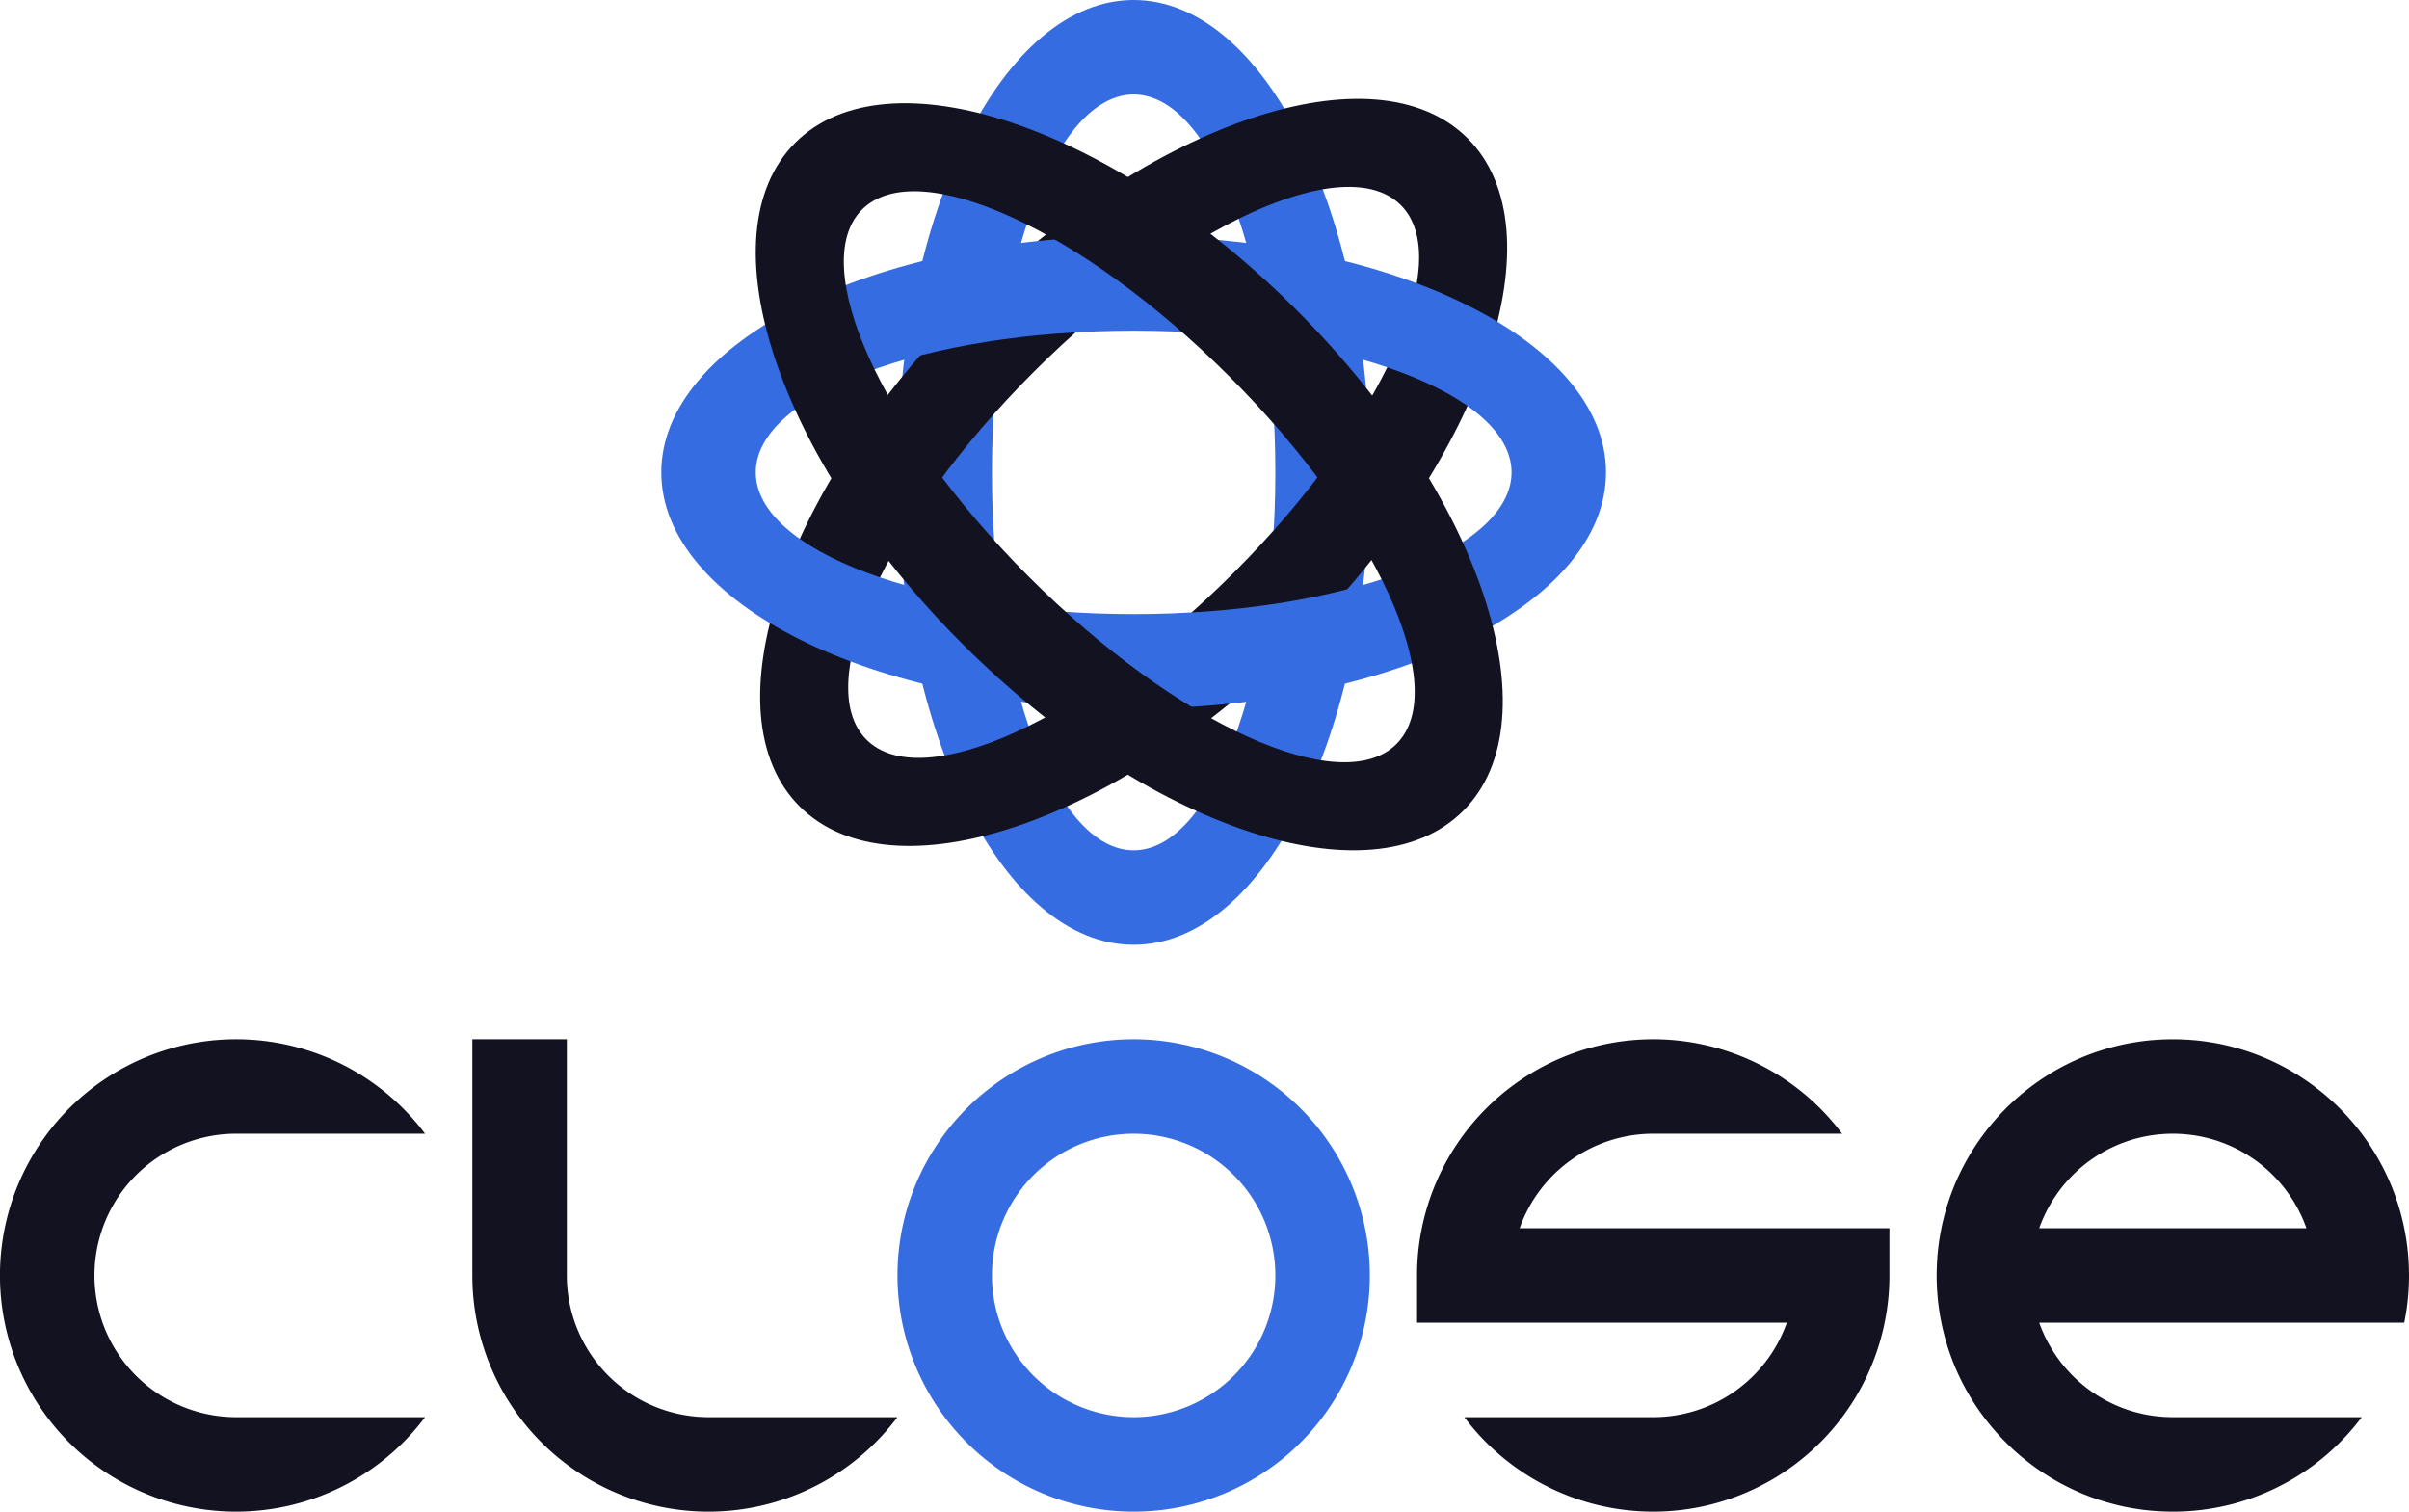 <svg id="Complete" xmlns="http://www.w3.org/2000/svg" viewBox="0 0 510 320"><defs><style>.cls-1{fill:#366ce1;}.cls-2{fill:#121221;}</style></defs><title>close</title><g id="close"><path class="cls-1" d="M485,340c-27.61,0-50,44.77-50,100s22.39,100,50,100,50-44.77,50-100S512.61,340,485,340Zm0,180c-16.57,0-30-35.82-30-80s13.43-80,30-80,30,35.82,30,80S501.57,520,485,520Z" transform="translate(-245 -340)"/><path class="cls-2" d="M555.711,369.289c-19.524-19.523-67.013-3.7-106.066,35.356s-54.879,86.542-35.356,106.066,67.013,3.7,106.066-35.356S575.234,388.813,555.711,369.289Zm-127.28,127.28c-11.716-11.717,4.116-46.542,35.356-77.782s66.065-47.072,77.782-35.356-4.116,46.542-35.356,77.782S440.148,508.285,428.431,496.569Z" transform="translate(-245 -340)"/><path class="cls-1" d="M585,440c0-27.61-44.77-50-100-50s-100,22.39-100,50,44.77,50,100,50S585,467.61,585,440Zm-180,0c0-16.57,35.82-30,80-30s80,13.43,80,30-35.82,30-80,30S405,456.57,405,440Z" transform="translate(-245 -340)"/><path class="cls-2" d="M554.784,511.638c19.523-19.524,3.7-67.013-35.356-106.066s-86.542-54.879-106.066-35.356-3.7,67.013,35.356,106.066S535.261,531.161,554.784,511.638ZM427.505,384.358c11.716-11.716,46.541,4.116,77.781,35.356s47.072,66.065,35.356,77.781S494.1,493.38,462.86,462.14,415.788,396.075,427.505,384.358Z" transform="translate(-245 -340)"/><path class="cls-2" d="M295,640h39.99a50,50,0,1,1,0-60H295a30,30,0,0,0,0,60Z" transform="translate(-245 -340)"/><path class="cls-1" d="M485,560a50,50,0,1,0,50,50A50.005,50.005,0,0,0,485,560Zm0,80a30,30,0,1,1,30-30A30,30,0,0,1,485,640Z" transform="translate(-245 -340)"/><path class="cls-2" d="M434.99,640A49.993,49.993,0,0,1,345,610V560h20v50a30,30,0,0,0,30,30Z" transform="translate(-245 -340)"/><path class="cls-2" d="M754.98,608.67c-.04-1.49-.14-2.97-.31-4.43-.02-.19-.04-.37-.07-.56-.03-.3-.08-.6-.12-.9-.14-.93-.3-1.86-.49-2.78,0-.02-.01-.05-.01-.07-.14-.69-.3-1.37-.47-2.05-.1-.4-.2-.8-.31-1.2-.08-.3-.17-.59-.26-.89a48.9,48.9,0,0,0-3.12-7.96c-.15-.31-.31-.63-.48-.94a50.118,50.118,0,0,0-3.6-5.87c-.22-.31-.45-.62-.68-.93a51.193,51.193,0,0,0-3.87-4.58c-.28-.29-.56-.58-.84-.86s-.57-.57-.86-.84-.58-.55-.88-.82-.59-.53-.89-.79-.61-.53-.92-.78-.62-.5-.94-.75-.63-.49-.95-.73c-.96-.73-1.96-1.41-2.97-2.06-.31-.2-.63-.4-.95-.6a49.367,49.367,0,0,0-4.41-2.39c-.33-.16-.67-.32-1.01-.47s-.67-.3-1-.44a49.518,49.518,0,0,0-7.52-2.51c-.35-.09-.7-.18-1.05-.25-.71-.17-1.43-.31-2.15-.44-.41-.07-.83-.14-1.24-.2-.39-.06-.77-.12-1.16-.17-.86-.11-1.73-.2-2.6-.26-.43-.04-.85-.06-1.28-.08s-.85-.04-1.28-.05-.86-.02-1.29-.02-.86.01-1.29.02-.86.02-1.28.05-.85.04-1.28.08c-.87.06-1.74.15-2.6.26-.39.05-.77.11-1.16.17-.41.06-.83.13-1.24.2-.72.13-1.44.27-2.15.44-.35.07-.7.16-1.05.25a49.518,49.518,0,0,0-7.52,2.51c-.33.14-.67.29-1,.44s-.68.31-1.01.47a49.367,49.367,0,0,0-4.41,2.39c-.32.2-.64.4-.95.6-1.01.65-2.01,1.33-2.97,2.06-.32.24-.64.48-.95.73s-.63.5-.94.75-.62.52-.92.78-.6.53-.89.79-.59.55-.88.82-.58.55-.86.84-.56.57-.84.86a51.193,51.193,0,0,0-3.87,4.58c-.23.31-.46.62-.68.93a50.118,50.118,0,0,0-3.6,5.87c-.17.31-.33.63-.48.94a48.9,48.9,0,0,0-3.12,7.96c-.09.3-.18.59-.26.89-.11.4-.21.8-.31,1.2-.17.68-.33,1.36-.47,2.05,0,.02-.01.05-.01.07-.19.92-.35,1.85-.49,2.78-.04.3-.09.6-.12.9-.03.19-.05.37-.07.56-.17,1.46-.27,2.94-.31,4.43-.01.44-.02.88-.02,1.33s.01.89.02,1.33c.04,1.49.14,2.97.31,4.43.05.49.12.97.19,1.46.14.93.3,1.86.49,2.78,0,.02.01.05.01.07.14.69.3,1.37.47,2.05.1.4.2.8.31,1.2.08.3.17.59.26.89a48.9,48.9,0,0,0,3.12,7.96c.15.31.31.63.48.94a50.118,50.118,0,0,0,3.6,5.87c.22.31.45.62.68.93a51.193,51.193,0,0,0,3.87,4.58c.28.29.56.58.84.86s.57.57.86.84.58.55.88.82.59.53.89.79.61.53.92.78.62.5.94.75.63.49.95.73c.96.73,1.96,1.41,2.97,2.06.31.2.63.4.95.6a49.367,49.367,0,0,0,4.41,2.39c.33.16.67.32,1.01.47s.67.3,1,.44a49.518,49.518,0,0,0,7.52,2.51c.35.09.7.18,1.05.25.71.17,1.43.31,2.15.44.41.07.83.14,1.24.2.39.06.77.12,1.16.17.86.11,1.73.2,2.6.26.43.04.85.06,1.28.08s.85.04,1.28.05.86.02,1.29.02a49.891,49.891,0,0,0,39.99-20H705c-.51,0-1.01-.01-1.51-.04-.35-.01-.69-.04-1.03-.07s-.65-.06-.98-.1c-.35-.04-.7-.08-1.05-.14-.47-.07-.93-.15-1.39-.24-.03-.01-.05-.01-.08-.02-.49-.1-.97-.21-1.45-.34-.48-.11-.96-.25-1.43-.4-.41-.12-.81-.26-1.21-.41a2.827,2.827,0,0,1-.31-.11c-.42-.15-.83-.31-1.23-.49-.45-.18-.89-.38-1.33-.6-.38-.18-.76-.37-1.14-.58-.08-.04-.17-.08-.25-.13a27.564,27.564,0,0,1-2.38-1.46c-.35-.23-.7-.47-1.04-.73-.1-.07-.2-.14-.3-.22-.32-.24-.63-.49-.94-.75-.01-.01-.03-.02-.04-.03-.72-.59-1.41-1.22-2.07-1.88a1.593,1.593,0,0,1-.13-.13c-.28-.28-.56-.57-.81-.86-.41-.43-.79-.88-1.16-1.33-.42-.51-.81-1.03-1.19-1.57-.19-.26-.37-.52-.53-.78-.2-.29-.39-.58-.57-.88-.17-.27-.33-.54-.48-.82-.14-.22-.27-.45-.39-.68-.18-.34-.35-.68-.52-1.02-.12-.23-.24-.47-.34-.71-.07-.16-.15-.33-.22-.49-.14-.3-.26-.6-.37-.91a10.872,10.872,0,0,1-.41-1.08h77.27c.19-.92.35-1.85.49-2.78.07-.49.14-.97.19-1.46.17-1.46.27-2.94.31-4.43.01-.44.02-.88.02-1.33S754.99,609.11,754.98,608.67ZM676.72,600a10.872,10.872,0,0,1,.41-1.08c.11-.31.23-.61.37-.91.07-.16.15-.33.22-.49.1-.24.22-.48.34-.71.17-.34.34-.68.52-1.02.12-.23.25-.46.39-.68.15-.28.31-.55.48-.82.18-.3.37-.59.57-.88.16-.26.34-.52.53-.78.38-.54.77-1.06,1.19-1.57.37-.45.75-.9,1.16-1.33.25-.29.53-.58.81-.86a1.593,1.593,0,0,1,.13-.13c.66-.66,1.35-1.29,2.07-1.88.01-.01.03-.02.04-.03.31-.26.62-.51.94-.75.1-.08.2-.15.3-.22.34-.26.69-.5,1.04-.73a27.564,27.564,0,0,1,2.38-1.46c.08-.05.17-.09.25-.13.38-.21.76-.4,1.14-.58.44-.22.88-.42,1.33-.6.4-.18.81-.34,1.23-.49a2.827,2.827,0,0,1,.31-.11c.4-.15.8-.29,1.21-.41.47-.15.95-.29,1.43-.4.48-.13.96-.24,1.45-.34.03-.01.05-.01.08-.02.46-.09.92-.17,1.39-.24.35-.06.7-.1,1.05-.14.33-.04.65-.08.98-.1s.68-.06,1.03-.07c.5-.03,1-.04,1.51-.04s1.01.01,1.51.04c.35.01.69.04,1.03.07s.65.06.98.1c.35.04.7.08,1.05.14.47.07.93.15,1.39.24.03.01.05.01.08.02.49.1.97.21,1.45.34.48.11.96.25,1.43.4.41.12.81.26,1.21.41a2.827,2.827,0,0,1,.31.11c.42.15.83.31,1.23.49.45.18.89.38,1.33.6.38.18.76.37,1.14.58.08.04.17.08.25.13a27.564,27.564,0,0,1,2.38,1.46c.35.23.7.47,1.04.73.1.07.2.14.3.22.32.24.63.49.94.75.01.01.03.02.04.03.72.59,1.41,1.22,2.07,1.88a1.593,1.593,0,0,1,.13.13c.28.28.56.57.81.86.41.43.79.88,1.16,1.33.42.51.81,1.03,1.19,1.57.19.26.37.52.53.78.2.29.39.58.57.88.17.27.33.54.48.82.14.22.27.45.39.68.18.34.35.68.52,1.02.12.23.24.47.34.71.07.16.15.33.22.49.14.3.26.6.37.91a10.872,10.872,0,0,1,.41,1.08Z" transform="translate(-245 -340)"/><path class="cls-2" d="M645,600v10a49.16,49.16,0,0,1-1.01,10,49.993,49.993,0,0,1-88.98,20H595a29.979,29.979,0,0,0,28.28-20H545V610a49.16,49.16,0,0,1,1.01-10,49.993,49.993,0,0,1,88.98-20H595a29.979,29.979,0,0,0-28.28,20Z" transform="translate(-245 -340)"/><path class="cls-1" d="M744.67,604.24c.17,1.46.27,2.94.31,4.43C744.94,607.17,744.84,605.7,744.67,604.24Zm.31,7.09c-.04,1.49-.14,2.97-.31,4.43C744.84,614.3,744.94,612.83,744.98,611.33Zm-99.65-7.09c-.17,1.46-.27,2.93-.31,4.43C645.06,607.18,645.16,605.7,645.33,604.24Zm0,11.52c-.17-1.46-.27-2.94-.31-4.43C645.06,612.83,645.16,614.3,645.33,615.76Z" transform="translate(-245 -340)"/></g></svg>